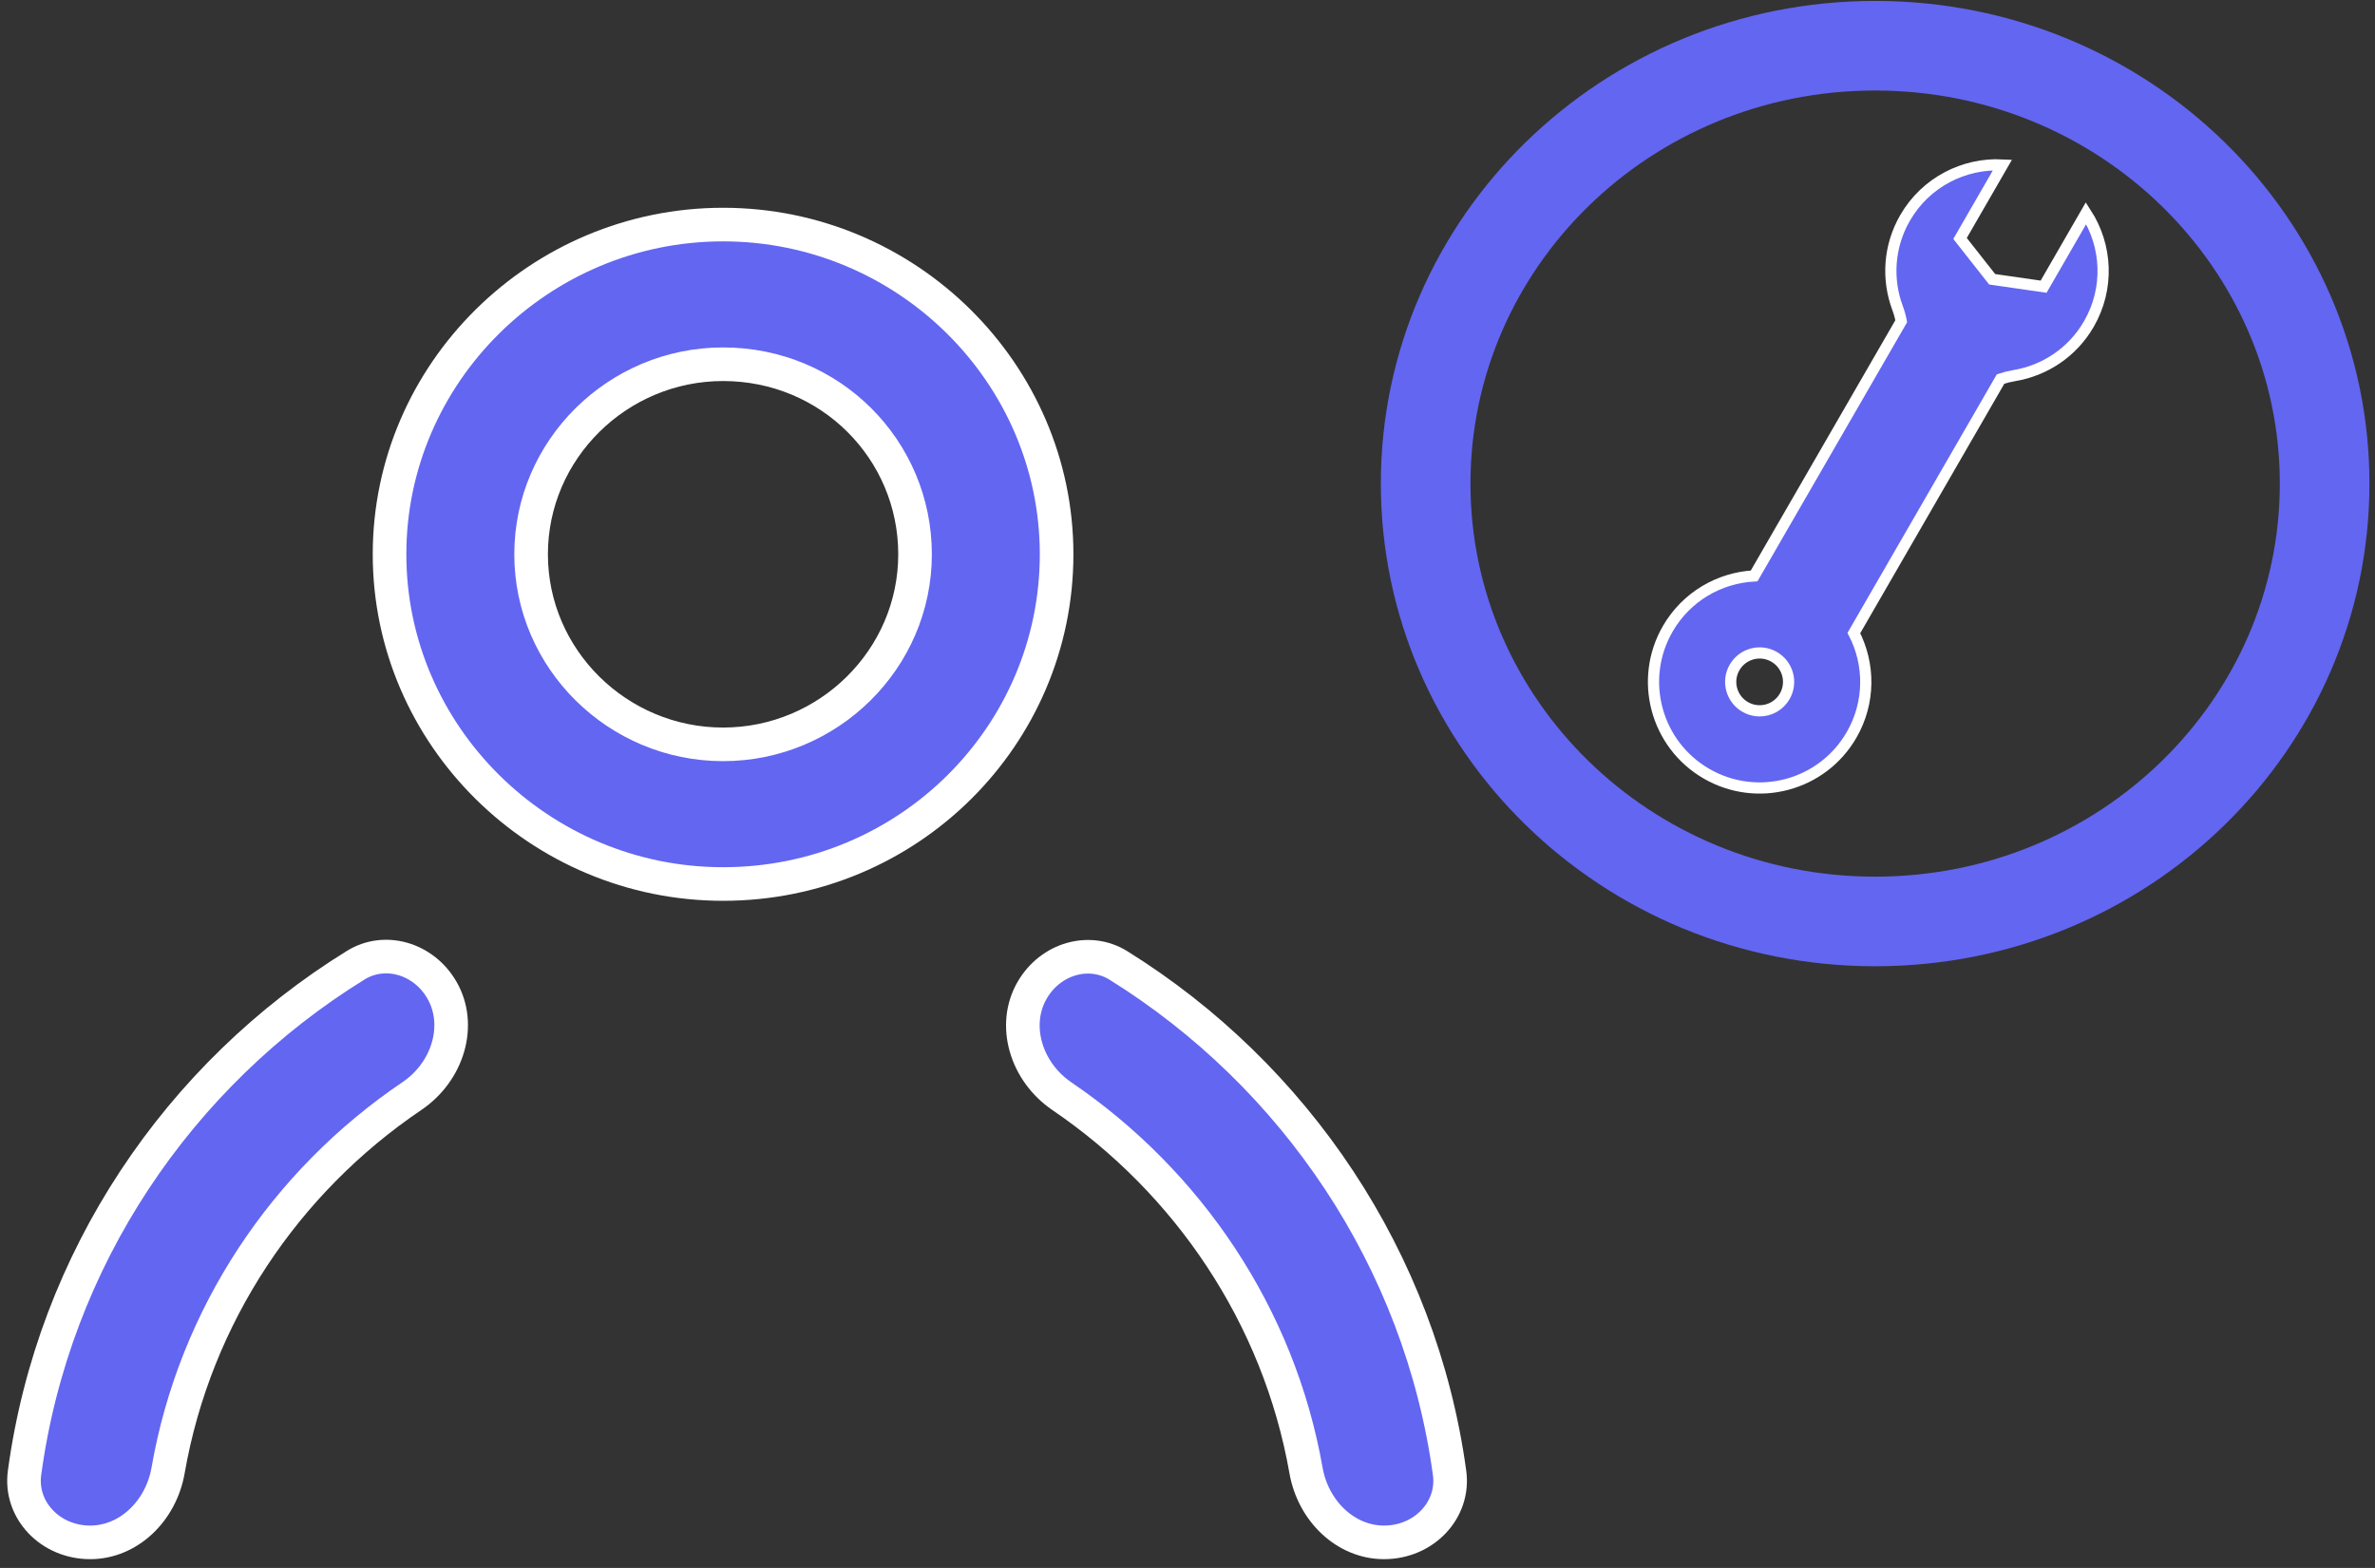 <svg width="106" height="70" viewBox="0 0 106 70" fill="none" xmlns="http://www.w3.org/2000/svg">
<rect x="0" y="0" width="106" height="70" fill="#333333" stroke="none"/>
<path d="M103.752 21.589C103.752 32.342 94.814 41.138 83.69 41.138C72.566 41.138 63.629 32.342 63.629 21.589C63.629 10.837 72.566 2.041 83.69 2.041C94.814 2.041 103.752 10.837 103.752 21.589Z" stroke="#6366f1" stroke-width="4"/>
<path d="M32.272 39.466C24.079 39.466 17.386 32.832 17.386 24.746C17.386 16.659 24.079 10.026 32.272 10.026C40.465 10.026 47.158 16.659 47.158 24.746C47.158 32.835 40.541 39.466 32.272 39.466ZM32.272 16.261C27.565 16.261 23.704 20.07 23.704 24.746C23.704 29.422 27.565 33.231 32.272 33.231C36.978 33.231 40.84 29.422 40.84 24.746C40.84 20.075 37.062 16.261 32.272 16.261Z" fill="#6366f1" stroke="white" stroke-width="1.5"/>
<path d="M15.879 43.089C17.176 42.288 18.9 42.783 19.719 44.194C20.624 45.751 20.003 47.839 18.38 48.936C12.739 52.751 8.709 58.718 7.502 65.646C7.185 67.466 5.731 68.858 4.026 68.858C2.234 68.858 0.872 67.406 1.095 65.757C2.387 56.209 7.969 47.978 15.879 43.089Z" fill="#6366f1" stroke="white" stroke-width="1.5"/>
<path d="M46.069 44.204C46.891 42.789 48.621 42.295 49.919 43.103C57.78 47.995 63.396 56.221 64.697 65.758C64.922 67.406 63.561 68.858 61.769 68.858C60.064 68.858 58.609 67.466 58.289 65.645C57.07 58.72 53.006 52.757 47.398 48.943C45.782 47.843 45.166 45.759 46.069 44.204Z" fill="#6366f1" stroke="white" stroke-width="1.5"/>
<path fill-rule="evenodd" clip-rule="evenodd" d="M89.374 7.364C87.654 7.276 85.947 8.133 85.027 9.727C84.291 11.001 84.215 12.474 84.691 13.752C84.764 13.947 84.818 14.143 84.855 14.341L78.29 25.712C76.742 25.794 75.266 26.632 74.434 28.074C73.126 30.34 73.902 33.236 76.168 34.544C78.433 35.852 81.33 35.076 82.638 32.811C83.476 31.359 83.459 29.648 82.741 28.262L89.29 16.919C89.487 16.854 89.694 16.803 89.912 16.767C91.258 16.54 92.496 15.737 93.231 14.463C94.151 12.869 94.04 10.963 93.103 9.517L91.209 12.799L88.913 12.468L87.48 10.646L89.374 7.364ZM79.182 29.324C78.564 28.967 77.774 29.179 77.417 29.797C77.06 30.414 77.272 31.204 77.89 31.561C78.508 31.918 79.298 31.706 79.655 31.088C80.011 30.47 79.8 29.68 79.182 29.324Z" fill="#6366f1" stroke="white" stroke-width="0.5"/>
</svg>
